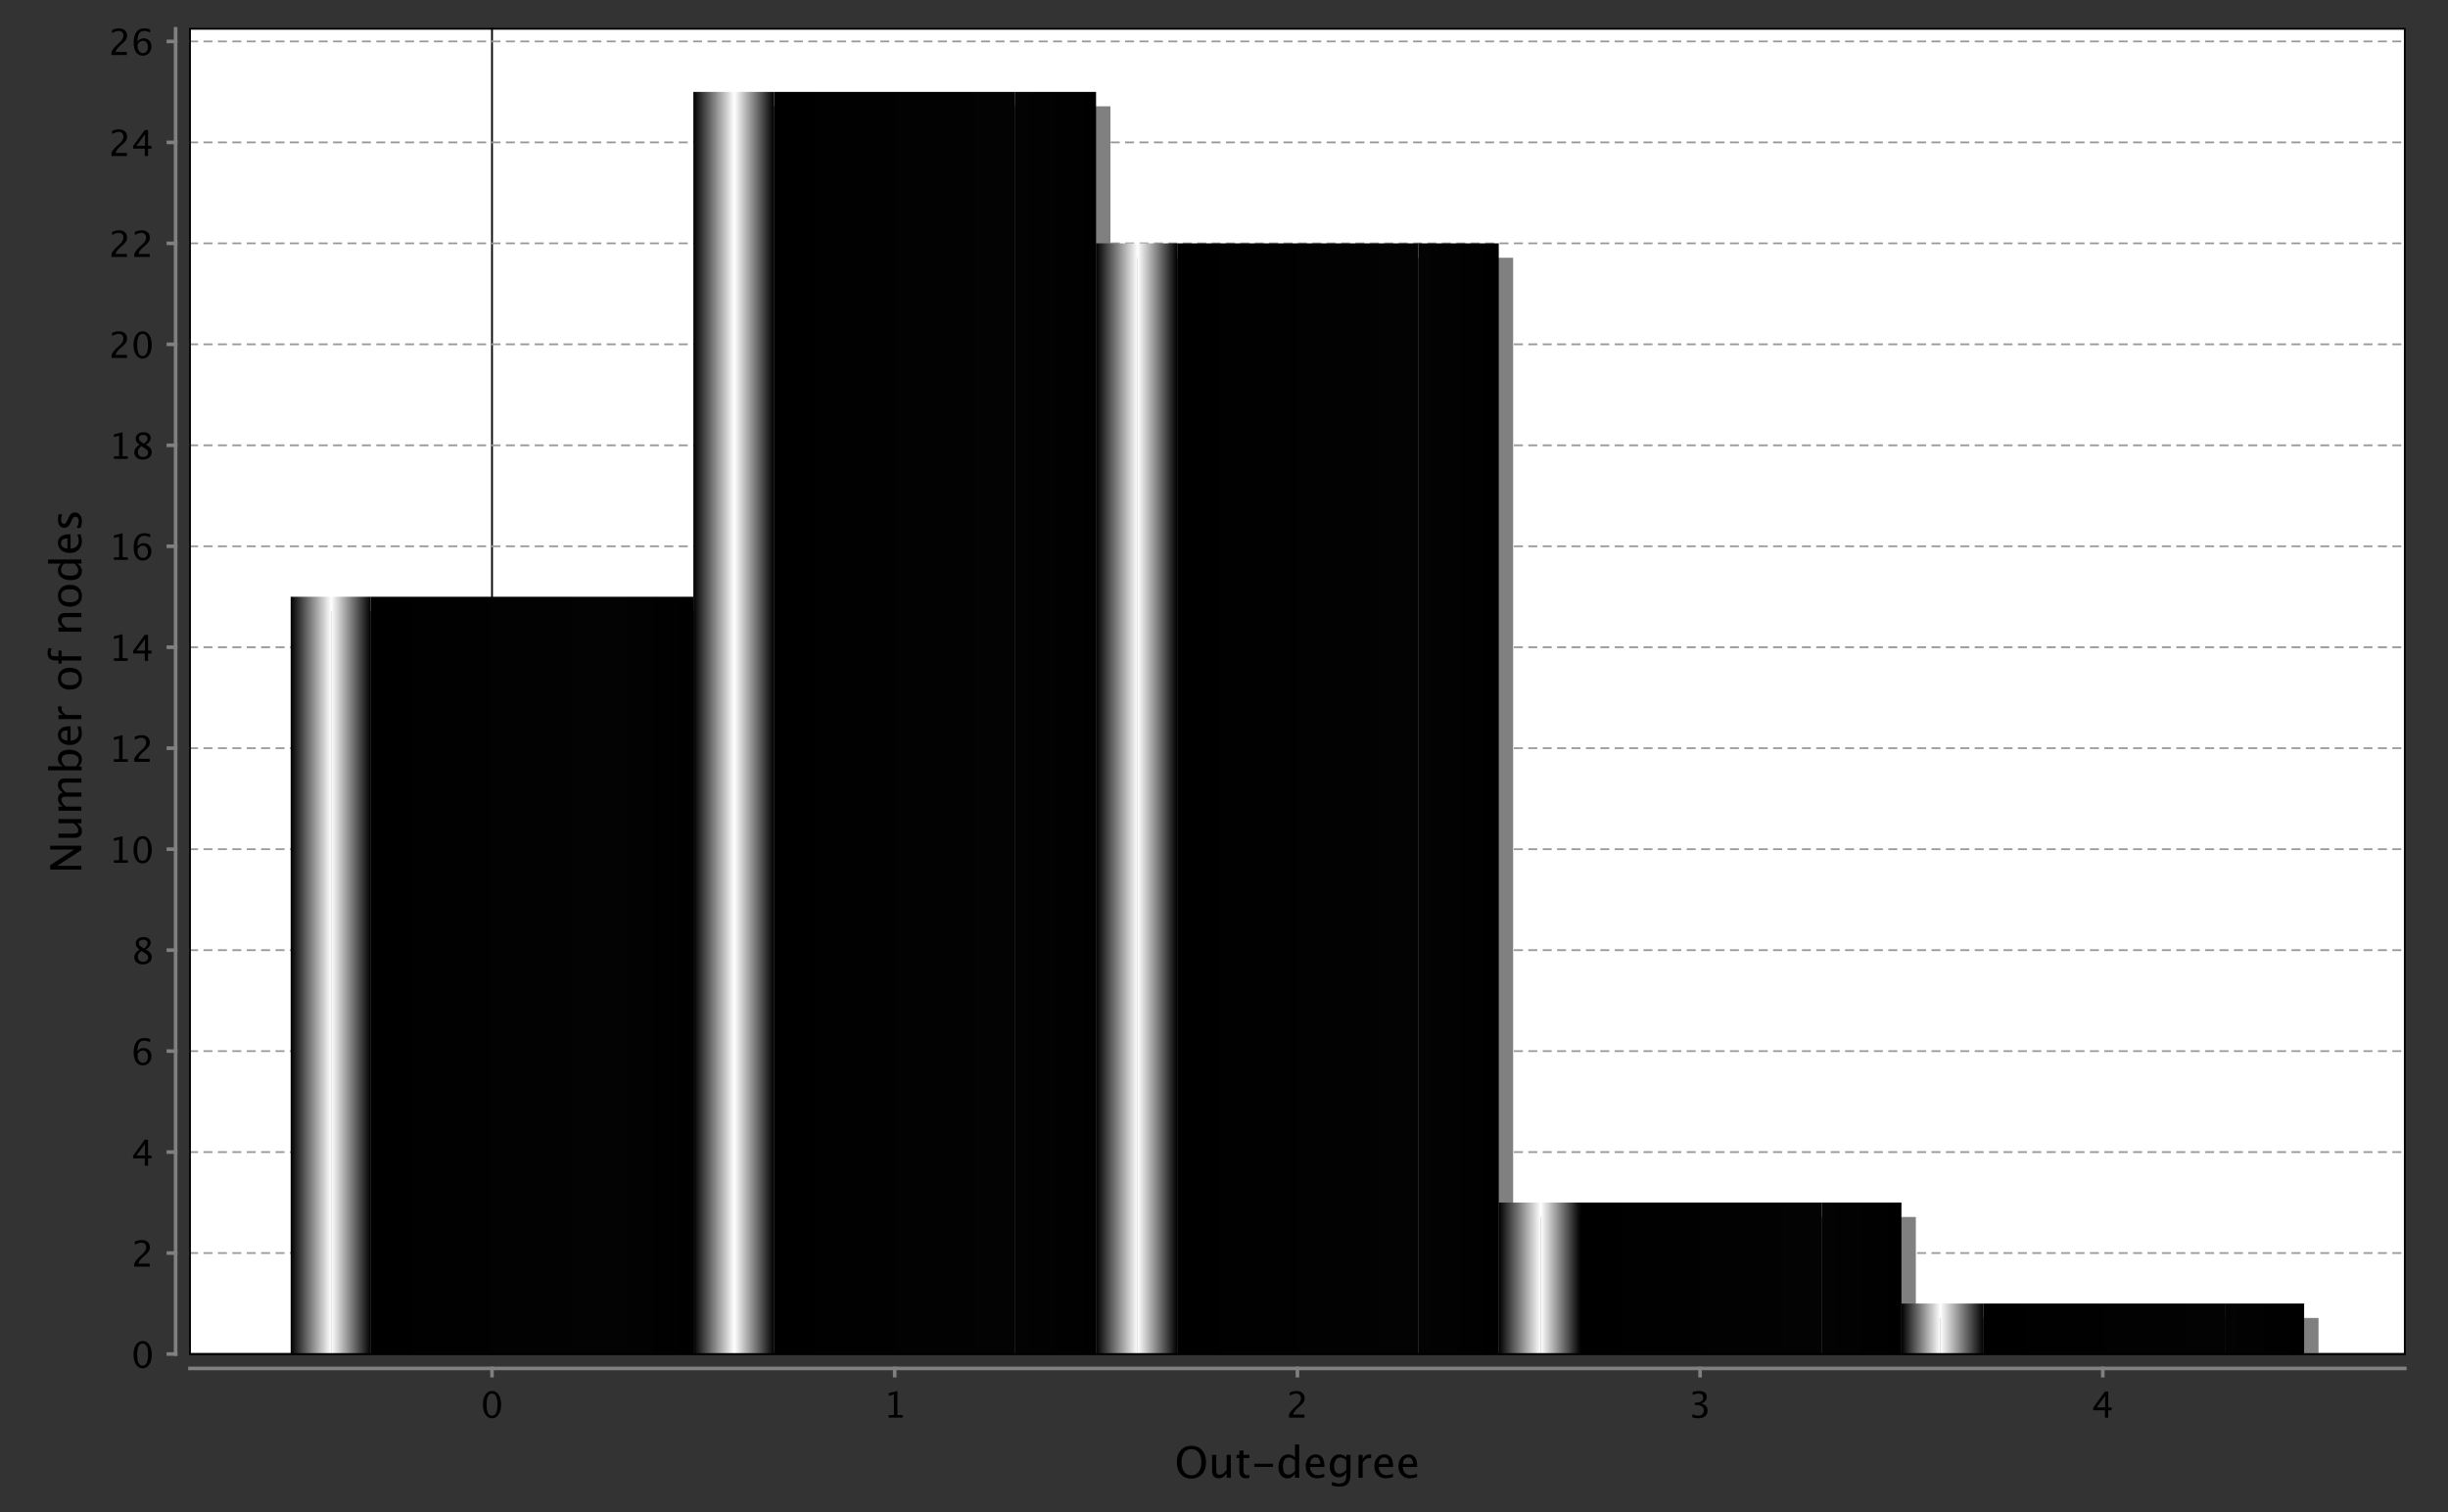 <?xml version="1.0" standalone="no"?>

<svg 
     version="1.1"
     baseProfile="full"
     xmlns="http://www.w3.org/2000/svg"
     xmlns:xlink="http://www.w3.org/1999/xlink"
     xmlns:ev="http://www.w3.org/2001/xml-events"
     x="0px"
     y="0px"
     width="680px"
     height="420px"
     viewBox="0 0 680 420"
     >
<rect x="0" y="0" width="680" height="420" fill="#333333" stroke="none"/>
<title></title>
<desc>Creator: FreeHEP Graphics2D Driver Producer: org.freehep.graphicsio.svg.SVGGraphics2D Revision: 12753  Source:  Date: Monday, January 16, 2012 10:17:27 AM CET</desc>
<g stroke-linejoin="miter" stroke-dashoffset="0" stroke-dasharray="none" stroke-width="1" stroke-miterlimit="10" stroke-linecap="square">
<g fill-opacity="1" fill-rule="nonzero" stroke="none" fill="#ffffff">
  <path d="M 52.779 8 L 668 8 L 668 376.09 L 52.779 376.09 L 52.779 8 z"/>
</g> <!-- drawing style -->
<g fill="none" stroke-opacity="1" stroke="#808080">
  <path d="M 52.779 380.09 L 668 380.09"/>
</g> <!-- drawing style -->
<g fill-opacity="1" fill-rule="nonzero" stroke="none" fill="#000000">
  <path d="M 136.646 393.938 Q 135.528 393.938 134.837 392.886 Q 134.146 391.834 134.146 390.14 Q 134.146 388.431 134.842 387.391 Q 135.538 386.351 136.675 386.351 Q 137.813 386.351 138.509 387.391 Q 139.205 388.431 139.205 390.125 Q 139.205 391.863 138.509 392.901 Q 137.813 393.938 136.646 393.938 z M 136.656 393.216 Q 138.184 393.216 138.184 390.11 Q 138.184 387.073 136.675 387.073 Q 135.172 387.073 135.172 390.14 Q 135.172 393.216 136.656 393.216 z"/>
</g> <!-- drawing style -->
<g fill="none" stroke-opacity="1" stroke="#808080">
  <path d="M 136.673 382.09 L 136.673 380.09"/>
</g> <!-- drawing style -->
<g fill-opacity="1" fill-rule="nonzero" stroke="none" fill="#000000">
  <path d="M 246.874 393.758 L 246.874 393.035 L 248.319 393.035 L 248.319 387.332 L 246.874 387.693 L 246.874 386.951 L 249.286 386.351 L 249.286 393.035 L 250.731 393.035 L 250.731 393.758 z"/>
</g> <!-- drawing style -->
<g fill="none" stroke-opacity="1" stroke="#808080">
  <path d="M 248.531 382.09 L 248.531 380.09"/>
</g> <!-- drawing style -->
<g fill-opacity="1" fill-rule="nonzero" stroke="none" fill="#000000">
  <path d="M 358.058 393.758 L 358.058 392.913 Q 358.478 391.932 359.757 390.774 L 360.309 390.281 Q 361.374 389.319 361.374 388.372 Q 361.374 387.767 361.01 387.42 Q 360.646 387.073 360.011 387.073 Q 359.259 387.073 358.239 387.654 L 358.239 386.805 Q 359.201 386.351 360.148 386.351 Q 361.164 386.351 361.779 386.897 Q 362.394 387.444 362.394 388.348 Q 362.394 388.997 362.084 389.5 Q 361.774 390.003 360.929 390.721 L 360.558 391.038 Q 359.401 392.02 359.22 392.913 L 362.36 392.913 L 362.36 393.758 z"/>
</g> <!-- drawing style -->
<g fill="none" stroke-opacity="1" stroke="#808080">
  <path d="M 360.39 382.09 L 360.39 380.09"/>
</g> <!-- drawing style -->
<g fill-opacity="1" fill-rule="nonzero" stroke="none" fill="#000000">
  <path d="M 470.102 393.704 L 470.102 392.806 Q 471.137 393.216 471.733 393.216 Q 472.421 393.216 472.853 392.813 Q 473.286 392.41 473.286 391.771 Q 473.286 390.247 471.152 390.247 L 470.771 390.247 L 470.771 389.598 L 471.108 389.593 Q 473.11 389.593 473.11 388.182 Q 473.11 387.073 471.791 387.073 Q 471.069 387.073 470.2 387.479 L 470.2 386.639 Q 471.054 386.351 471.86 386.351 Q 474.077 386.351 474.077 388.025 Q 474.077 389.3 472.568 389.842 Q 474.316 390.247 474.316 391.756 Q 474.316 392.776 473.642 393.357 Q 472.968 393.938 471.791 393.938 Q 471.122 393.938 470.102 393.704 z"/>
</g> <!-- drawing style -->
<g fill="none" stroke-opacity="1" stroke="#808080">
  <path d="M 472.248 382.09 L 472.248 380.09"/>
</g> <!-- drawing style -->
<g fill-opacity="1" fill-rule="nonzero" stroke="none" fill="#000000">
  <path d="M 584.709 393.758 L 584.709 391.712 L 581.457 391.712 L 581.457 390.984 L 584.709 386.531 L 585.613 386.531 L 585.613 390.926 L 586.579 390.926 L 586.579 391.712 L 585.613 391.712 L 585.613 393.758 z M 582.4 390.926 L 584.773 390.926 L 584.773 387.713 z"/>
</g> <!-- drawing style -->
<g fill="none" stroke-opacity="1" stroke="#808080">
  <path d="M 584.106 382.09 L 584.106 380.09"/>
</g> <!-- drawing style -->
<g fill-opacity="1" fill-rule="nonzero" stroke="none" fill="#000000">
  <path d="M 330.899 410.686 Q 329.095 410.686 327.996 409.435 Q 326.897 408.184 326.897 406.127 Q 326.897 404.059 328.002 402.819 Q 329.106 401.58 330.952 401.58 Q 332.792 401.58 333.899 402.816 Q 335.007 404.053 335.007 406.115 Q 335.007 408.219 333.899 409.452 Q 332.792 410.686 330.899 410.686 z M 330.917 409.766 Q 332.247 409.766 332.974 408.808 Q 333.7 407.85 333.7 406.104 Q 333.7 404.41 332.971 403.455 Q 332.241 402.5 330.952 402.5 Q 329.657 402.5 328.931 403.458 Q 328.204 404.416 328.204 406.121 Q 328.204 407.82 328.925 408.793 Q 329.646 409.766 330.917 409.766 z M 340.743 410.469 L 340.743 409.273 Q 339.823 410.615 338.511 410.615 Q 337.679 410.615 337.187 410.091 Q 336.694 409.566 336.694 408.676 L 336.694 404.105 L 337.849 404.105 L 337.849 408.301 Q 337.849 409.016 338.057 409.317 Q 338.265 409.619 338.751 409.619 Q 339.806 409.619 340.743 408.23 L 340.743 404.105 L 341.897 404.105 L 341.897 410.469 z M 346.122 410.615 Q 345.243 410.615 344.751 410.111 Q 344.259 409.607 344.259 408.711 L 344.259 404.973 L 343.462 404.973 L 343.462 404.105 L 344.259 404.105 L 344.259 402.951 L 345.413 402.84 L 345.413 404.105 L 347.077 404.105 L 347.077 404.973 L 345.413 404.973 L 345.413 408.5 Q 345.413 409.748 346.491 409.748 Q 346.72 409.748 347.048 409.672 L 347.048 410.469 Q 346.515 410.615 346.122 410.615 z M 348.413 407.434 L 348.413 406.566 L 353.616 406.566 L 353.616 407.434 z M 359.728 410.469 L 359.728 409.273 Q 359.024 410.615 357.606 410.615 Q 356.458 410.615 355.799 409.777 Q 355.14 408.939 355.14 407.486 Q 355.14 405.898 355.887 404.932 Q 356.634 403.965 357.853 403.965 Q 358.983 403.965 359.728 404.832 L 359.728 401.217 L 360.888 401.217 L 360.888 410.469 z M 359.728 405.623 Q 358.831 404.832 358.028 404.832 Q 356.37 404.832 356.37 407.369 Q 356.37 409.602 357.847 409.602 Q 358.808 409.602 359.728 408.553 z M 367.86 410.264 Q 366.7 410.615 365.874 410.615 Q 364.468 410.615 363.58 409.681 Q 362.692 408.746 362.692 407.258 Q 362.692 405.811 363.475 404.885 Q 364.257 403.959 365.476 403.959 Q 366.63 403.959 367.26 404.779 Q 367.89 405.6 367.89 407.111 L 367.884 407.469 L 363.87 407.469 Q 364.122 409.736 366.091 409.736 Q 366.812 409.736 367.86 409.35 z M 363.923 406.602 L 366.729 406.602 Q 366.729 404.826 365.405 404.826 Q 364.075 404.826 363.923 406.602 z M 369.905 412.584 L 370.04 411.582 Q 371.042 412.057 372.015 412.057 Q 373.966 412.057 373.966 409.988 L 373.966 408.986 Q 373.327 410.322 371.868 410.322 Q 370.726 410.322 370.052 409.49 Q 369.378 408.658 369.378 407.246 Q 369.378 405.793 370.146 404.879 Q 370.913 403.965 372.132 403.965 Q 373.198 403.965 373.966 404.832 L 373.966 404.105 L 375.126 404.105 L 375.126 408.734 Q 375.126 410.229 374.971 410.946 Q 374.815 411.664 374.388 412.121 Q 373.632 412.924 372.038 412.924 Q 370.925 412.924 369.905 412.584 z M 373.966 408.266 L 373.966 405.623 Q 373.204 404.832 372.308 404.832 Q 371.511 404.832 371.06 405.471 Q 370.608 406.109 370.608 407.223 Q 370.608 409.314 372.079 409.314 Q 373.081 409.314 373.966 408.266 z M 377.364 410.469 L 377.364 404.105 L 378.519 404.105 L 378.519 405.301 Q 379.204 403.965 380.511 403.965 Q 380.687 403.965 380.88 403.994 L 380.88 405.072 Q 380.581 404.973 380.353 404.973 Q 379.257 404.973 378.519 406.273 L 378.519 410.469 z M 386.938 410.264 Q 385.778 410.615 384.952 410.615 Q 383.546 410.615 382.658 409.681 Q 381.771 408.746 381.771 407.258 Q 381.771 405.811 382.553 404.885 Q 383.335 403.959 384.554 403.959 Q 385.708 403.959 386.338 404.779 Q 386.968 405.6 386.968 407.111 L 386.962 407.469 L 382.948 407.469 Q 383.2 409.736 385.169 409.736 Q 385.89 409.736 386.938 409.35 z M 383.001 406.602 L 385.808 406.602 Q 385.808 404.826 384.483 404.826 Q 383.153 404.826 383.001 406.602 z M 393.624 410.264 Q 392.464 410.615 391.638 410.615 Q 390.231 410.615 389.344 409.681 Q 388.456 408.746 388.456 407.258 Q 388.456 405.811 389.238 404.885 Q 390.021 403.959 391.239 403.959 Q 392.394 403.959 393.023 404.779 Q 393.653 405.6 393.653 407.111 L 393.647 407.469 L 389.634 407.469 Q 389.886 409.736 391.854 409.736 Q 392.575 409.736 393.624 409.35 z M 389.687 406.602 L 392.493 406.602 Q 392.493 404.826 391.169 404.826 Q 389.839 404.826 389.687 406.602 z"/>
</g> <!-- drawing style -->
<g fill="none" stroke-opacity="1" stroke="#808080">
  <path d="M 48.779 8 L 48.779 376.09"/>
</g> <!-- drawing style -->
<g fill-opacity="1" fill-rule="nonzero" stroke="none" fill="#000000">
  <path d="M 39.591 380.05 Q 38.473 380.05 37.782 378.998 Q 37.091 377.945 37.091 376.251 Q 37.091 374.542 37.787 373.502 Q 38.482 372.462 39.62 372.462 Q 40.758 372.462 41.454 373.502 Q 42.149 374.542 42.149 376.236 Q 42.149 377.975 41.454 379.012 Q 40.758 380.05 39.591 380.05 z M 39.601 379.327 Q 41.129 379.327 41.129 376.222 Q 41.129 373.185 39.62 373.185 Q 38.116 373.185 38.116 376.251 Q 38.116 379.327 39.601 379.327 z"/>
</g> <!-- drawing style -->
<g fill="none" stroke-opacity="1" stroke="#808080">
  <path d="M 46.779 376.09 L 48.779 376.09"/>
</g> <!-- drawing style -->
<g fill-opacity="1" fill-rule="nonzero" stroke="none" fill="#000000">
  <path d="M 37.286 351.824 L 37.286 350.979 Q 37.706 349.998 38.985 348.841 L 39.537 348.348 Q 40.602 347.386 40.602 346.438 Q 40.602 345.833 40.238 345.486 Q 39.874 345.14 39.239 345.14 Q 38.487 345.14 37.467 345.721 L 37.467 344.871 Q 38.429 344.417 39.376 344.417 Q 40.392 344.417 41.007 344.964 Q 41.622 345.511 41.622 346.414 Q 41.622 347.063 41.312 347.566 Q 41.002 348.069 40.157 348.787 L 39.786 349.104 Q 38.629 350.086 38.448 350.979 L 41.588 350.979 L 41.588 351.824 z"/>
</g> <!-- drawing style -->
<g fill="none" stroke-opacity="1" stroke="#808080">
  <path d="M 46.779 348.045 L 48.779 348.045"/>
</g> <!-- drawing style -->
<g fill-opacity="1" fill-rule="nonzero" stroke="none" fill="#000000">
  <path d="M 40.221 323.779 L 40.221 321.733 L 36.969 321.733 L 36.969 321.006 L 40.221 316.553 L 41.124 316.553 L 41.124 320.947 L 42.091 320.947 L 42.091 321.733 L 41.124 321.733 L 41.124 323.779 z M 37.911 320.947 L 40.284 320.947 L 40.284 317.734 z"/>
</g> <!-- drawing style -->
<g fill="none" stroke-opacity="1" stroke="#808080">
  <path d="M 46.779 320 L 48.779 320"/>
</g> <!-- drawing style -->
<g fill-opacity="1" fill-rule="nonzero" stroke="none" fill="#000000">
  <path d="M 38.175 291.989 Q 38.863 291.096 39.908 291.096 Q 40.855 291.096 41.458 291.723 Q 42.062 292.351 42.062 293.332 Q 42.062 294.46 41.385 295.187 Q 40.709 295.915 39.669 295.915 Q 38.473 295.915 37.799 294.953 Q 37.125 293.991 37.125 292.282 Q 37.125 290.402 37.899 289.362 Q 38.673 288.322 40.079 288.322 Q 40.724 288.322 41.69 288.596 L 41.69 289.435 Q 40.67 289.045 40.021 289.045 Q 38.175 289.045 38.175 291.989 z M 41.095 293.547 Q 41.095 292.727 40.726 292.258 Q 40.357 291.789 39.703 291.789 Q 39.093 291.789 38.653 292.199 Q 38.214 292.609 38.214 293.185 Q 38.214 294.094 38.631 294.643 Q 39.049 295.192 39.737 295.192 Q 40.357 295.192 40.726 294.746 Q 41.095 294.299 41.095 293.547 z"/>
</g> <!-- drawing style -->
<g fill="none" stroke-opacity="1" stroke="#808080">
  <path d="M 46.779 291.955 L 48.779 291.955"/>
</g> <!-- drawing style -->
<g fill-opacity="1" fill-rule="nonzero" stroke="none" fill="#000000">
  <path d="M 38.756 263.754 Q 37.696 263.017 37.696 262.123 Q 37.696 261.303 38.297 260.79 Q 38.897 260.277 39.864 260.277 Q 40.758 260.277 41.312 260.712 Q 41.866 261.146 41.866 261.84 Q 41.866 262.89 40.519 263.754 Q 42.154 264.555 42.154 265.819 Q 42.154 266.727 41.468 267.299 Q 40.782 267.87 39.698 267.87 Q 38.634 267.87 37.977 267.331 Q 37.32 266.791 37.32 265.912 Q 37.32 264.613 38.756 263.754 z M 39.981 263.451 Q 40.992 262.787 40.992 261.972 Q 40.992 261.537 40.655 261.271 Q 40.318 261.005 39.767 261.005 Q 39.234 261.005 38.902 261.266 Q 38.57 261.527 38.57 261.942 Q 38.57 262.348 38.871 262.667 Q 39.171 262.987 39.981 263.451 z M 39.278 264.144 Q 38.697 264.594 38.49 264.928 Q 38.282 265.263 38.282 265.761 Q 38.282 266.381 38.683 266.764 Q 39.083 267.147 39.737 267.147 Q 40.367 267.147 40.765 266.82 Q 41.163 266.493 41.163 265.971 Q 41.163 265.551 40.917 265.26 Q 40.67 264.97 39.962 264.55 z"/>
</g> <!-- drawing style -->
<g fill="none" stroke-opacity="1" stroke="#808080">
  <path d="M 46.779 263.91 L 48.779 263.91"/>
</g> <!-- drawing style -->
<g fill-opacity="1" fill-rule="nonzero" stroke="none" fill="#000000">
  <path d="M 31.637 239.644 L 31.637 238.922 L 33.082 238.922 L 33.082 233.219 L 31.637 233.58 L 31.637 232.838 L 34.049 232.237 L 34.049 238.922 L 35.494 238.922 L 35.494 239.644 z M 39.591 239.825 Q 38.473 239.825 37.782 238.773 Q 37.091 237.721 37.091 236.026 Q 37.091 234.317 37.787 233.277 Q 38.482 232.237 39.62 232.237 Q 40.758 232.237 41.454 233.277 Q 42.149 234.317 42.149 236.012 Q 42.149 237.75 41.454 238.788 Q 40.758 239.825 39.591 239.825 z M 39.601 239.102 Q 41.129 239.102 41.129 235.997 Q 41.129 232.96 39.62 232.96 Q 38.116 232.96 38.116 236.026 Q 38.116 239.102 39.601 239.102 z"/>
</g> <!-- drawing style -->
<g fill="none" stroke-opacity="1" stroke="#808080">
  <path d="M 46.779 235.865 L 48.779 235.865"/>
</g> <!-- drawing style -->
<g fill-opacity="1" fill-rule="nonzero" stroke="none" fill="#000000">
  <path d="M 31.637 211.6 L 31.637 210.877 L 33.082 210.877 L 33.082 205.174 L 31.637 205.535 L 31.637 204.793 L 34.049 204.192 L 34.049 210.877 L 35.494 210.877 L 35.494 211.6 z M 37.286 211.6 L 37.286 210.755 Q 37.706 209.773 38.985 208.616 L 39.537 208.123 Q 40.602 207.161 40.602 206.214 Q 40.602 205.608 40.238 205.262 Q 39.874 204.915 39.239 204.915 Q 38.487 204.915 37.467 205.496 L 37.467 204.646 Q 38.429 204.192 39.376 204.192 Q 40.392 204.192 41.007 204.739 Q 41.622 205.286 41.622 206.189 Q 41.622 206.839 41.312 207.342 Q 41.002 207.845 40.157 208.562 L 39.786 208.88 Q 38.629 209.861 38.448 210.755 L 41.588 210.755 L 41.588 211.6 z"/>
</g> <!-- drawing style -->
<g fill="none" stroke-opacity="1" stroke="#808080">
  <path d="M 46.779 207.82 L 48.779 207.82"/>
</g> <!-- drawing style -->
<g fill-opacity="1" fill-rule="nonzero" stroke="none" fill="#000000">
  <path d="M 31.637 183.555 L 31.637 182.832 L 33.082 182.832 L 33.082 177.129 L 31.637 177.49 L 31.637 176.748 L 34.049 176.147 L 34.049 182.832 L 35.494 182.832 L 35.494 183.555 z M 40.221 183.555 L 40.221 181.509 L 36.969 181.509 L 36.969 180.781 L 40.221 176.328 L 41.124 176.328 L 41.124 180.723 L 42.091 180.723 L 42.091 181.509 L 41.124 181.509 L 41.124 183.555 z M 37.911 180.723 L 40.284 180.723 L 40.284 177.51 z"/>
</g> <!-- drawing style -->
<g fill="none" stroke-opacity="1" stroke="#808080">
  <path d="M 46.779 179.775 L 48.779 179.775"/>
</g> <!-- drawing style -->
<g fill-opacity="1" fill-rule="nonzero" stroke="none" fill="#000000">
  <path d="M 31.637 155.51 L 31.637 154.787 L 33.082 154.787 L 33.082 149.084 L 31.637 149.445 L 31.637 148.703 L 34.049 148.102 L 34.049 154.787 L 35.494 154.787 L 35.494 155.51 z M 38.175 151.764 Q 38.863 150.871 39.908 150.871 Q 40.855 150.871 41.458 151.498 Q 42.062 152.126 42.062 153.107 Q 42.062 154.235 41.385 154.963 Q 40.709 155.69 39.669 155.69 Q 38.473 155.69 37.799 154.728 Q 37.125 153.766 37.125 152.057 Q 37.125 150.178 37.899 149.138 Q 38.673 148.098 40.079 148.098 Q 40.724 148.098 41.69 148.371 L 41.69 149.211 Q 40.67 148.82 40.021 148.82 Q 38.175 148.82 38.175 151.764 z M 41.095 153.322 Q 41.095 152.502 40.726 152.033 Q 40.357 151.564 39.703 151.564 Q 39.093 151.564 38.653 151.974 Q 38.214 152.385 38.214 152.961 Q 38.214 153.869 38.631 154.418 Q 39.049 154.968 39.737 154.968 Q 40.357 154.968 40.726 154.521 Q 41.095 154.074 41.095 153.322 z"/>
</g> <!-- drawing style -->
<g fill="none" stroke-opacity="1" stroke="#808080">
  <path d="M 46.779 151.73 L 48.779 151.73"/>
</g> <!-- drawing style -->
<g fill-opacity="1" fill-rule="nonzero" stroke="none" fill="#000000">
  <path d="M 31.637 127.465 L 31.637 126.742 L 33.082 126.742 L 33.082 121.039 L 31.637 121.4 L 31.637 120.658 L 34.049 120.057 L 34.049 126.742 L 35.494 126.742 L 35.494 127.465 z M 38.756 123.529 Q 37.696 122.792 37.696 121.898 Q 37.696 121.078 38.297 120.565 Q 38.897 120.053 39.864 120.053 Q 40.758 120.053 41.312 120.487 Q 41.866 120.922 41.866 121.615 Q 41.866 122.665 40.519 123.529 Q 42.154 124.33 42.154 125.595 Q 42.154 126.503 41.468 127.074 Q 40.782 127.645 39.698 127.645 Q 38.634 127.645 37.977 127.106 Q 37.32 126.566 37.32 125.687 Q 37.32 124.389 38.756 123.529 z M 39.981 123.226 Q 40.992 122.562 40.992 121.747 Q 40.992 121.312 40.655 121.046 Q 40.318 120.78 39.767 120.78 Q 39.234 120.78 38.902 121.041 Q 38.57 121.303 38.57 121.718 Q 38.57 122.123 38.871 122.443 Q 39.171 122.763 39.981 123.226 z M 39.278 123.92 Q 38.697 124.369 38.49 124.703 Q 38.282 125.038 38.282 125.536 Q 38.282 126.156 38.683 126.539 Q 39.083 126.923 39.737 126.923 Q 40.367 126.923 40.765 126.596 Q 41.163 126.268 41.163 125.746 Q 41.163 125.326 40.917 125.035 Q 40.67 124.745 39.962 124.325 z"/>
</g> <!-- drawing style -->
<g fill="none" stroke-opacity="1" stroke="#808080">
  <path d="M 46.779 123.685 L 48.779 123.685"/>
</g> <!-- drawing style -->
<g fill-opacity="1" fill-rule="nonzero" stroke="none" fill="#000000">
  <path d="M 30.963 99.42 L 30.963 98.575 Q 31.383 97.594 32.662 96.436 L 33.214 95.943 Q 34.278 94.981 34.278 94.034 Q 34.278 93.429 33.915 93.082 Q 33.551 92.735 32.916 92.735 Q 32.164 92.735 31.144 93.316 L 31.144 92.467 Q 32.105 92.013 33.053 92.013 Q 34.068 92.013 34.684 92.559 Q 35.299 93.106 35.299 94.01 Q 35.299 94.659 34.989 95.162 Q 34.679 95.665 33.834 96.383 L 33.463 96.7 Q 32.306 97.681 32.125 98.575 L 35.265 98.575 L 35.265 99.42 z M 39.591 99.6 Q 38.473 99.6 37.782 98.548 Q 37.091 97.496 37.091 95.802 Q 37.091 94.093 37.787 93.053 Q 38.482 92.013 39.62 92.013 Q 40.758 92.013 41.454 93.053 Q 42.149 94.093 42.149 95.787 Q 42.149 97.525 41.454 98.563 Q 40.758 99.6 39.591 99.6 z M 39.601 98.878 Q 41.129 98.878 41.129 95.772 Q 41.129 92.735 39.62 92.735 Q 38.116 92.735 38.116 95.802 Q 38.116 98.878 39.601 98.878 z"/>
</g> <!-- drawing style -->
<g fill="none" stroke-opacity="1" stroke="#808080">
  <path d="M 46.779 95.64 L 48.779 95.64"/>
</g> <!-- drawing style -->
<g fill-opacity="1" fill-rule="nonzero" stroke="none" fill="#000000">
  <path d="M 30.963 71.375 L 30.963 70.53 Q 31.383 69.549 32.662 68.391 L 33.214 67.898 Q 34.278 66.936 34.278 65.989 Q 34.278 65.384 33.915 65.037 Q 33.551 64.69 32.916 64.69 Q 32.164 64.69 31.144 65.271 L 31.144 64.422 Q 32.105 63.968 33.053 63.968 Q 34.068 63.968 34.684 64.514 Q 35.299 65.061 35.299 65.965 Q 35.299 66.614 34.989 67.117 Q 34.679 67.62 33.834 68.338 L 33.463 68.655 Q 32.306 69.637 32.125 70.53 L 35.265 70.53 L 35.265 71.375 z M 37.286 71.375 L 37.286 70.53 Q 37.706 69.549 38.985 68.391 L 39.537 67.898 Q 40.602 66.936 40.602 65.989 Q 40.602 65.384 40.238 65.037 Q 39.874 64.69 39.239 64.69 Q 38.487 64.69 37.467 65.271 L 37.467 64.422 Q 38.429 63.968 39.376 63.968 Q 40.392 63.968 41.007 64.514 Q 41.622 65.061 41.622 65.965 Q 41.622 66.614 41.312 67.117 Q 41.002 67.62 40.157 68.338 L 39.786 68.655 Q 38.629 69.637 38.448 70.53 L 41.588 70.53 L 41.588 71.375 z"/>
</g> <!-- drawing style -->
<g fill="none" stroke-opacity="1" stroke="#808080">
  <path d="M 46.779 67.595 L 48.779 67.595"/>
</g> <!-- drawing style -->
<g fill-opacity="1" fill-rule="nonzero" stroke="none" fill="#000000">
  <path d="M 30.963 43.33 L 30.963 42.485 Q 31.383 41.504 32.662 40.346 L 33.214 39.853 Q 34.278 38.891 34.278 37.944 Q 34.278 37.339 33.915 36.992 Q 33.551 36.645 32.916 36.645 Q 32.164 36.645 31.144 37.226 L 31.144 36.377 Q 32.105 35.923 33.053 35.923 Q 34.068 35.923 34.684 36.47 Q 35.299 37.016 35.299 37.92 Q 35.299 38.569 34.989 39.072 Q 34.679 39.575 33.834 40.293 L 33.463 40.61 Q 32.306 41.592 32.125 42.485 L 35.265 42.485 L 35.265 43.33 z M 40.221 43.33 L 40.221 41.284 L 36.969 41.284 L 36.969 40.556 L 40.221 36.103 L 41.124 36.103 L 41.124 40.498 L 42.091 40.498 L 42.091 41.284 L 41.124 41.284 L 41.124 43.33 z M 37.911 40.498 L 40.284 40.498 L 40.284 37.285 z"/>
</g> <!-- drawing style -->
<g fill="none" stroke-opacity="1" stroke="#808080">
  <path d="M 46.779 39.551 L 48.779 39.551"/>
</g> <!-- drawing style -->
<g fill-opacity="1" fill-rule="nonzero" stroke="none" fill="#000000">
  <path d="M 30.963 15.285 L 30.963 14.44 Q 31.383 13.459 32.662 12.302 L 33.214 11.808 Q 34.278 10.846 34.278 9.899 Q 34.278 9.294 33.915 8.947 Q 33.551 8.6 32.916 8.6 Q 32.164 8.6 31.144 9.181 L 31.144 8.332 Q 32.105 7.878 33.053 7.878 Q 34.068 7.878 34.684 8.425 Q 35.299 8.971 35.299 9.875 Q 35.299 10.524 34.989 11.027 Q 34.679 11.53 33.834 12.248 L 33.463 12.565 Q 32.306 13.547 32.125 14.44 L 35.265 14.44 L 35.265 15.285 z M 38.175 11.54 Q 38.863 10.646 39.908 10.646 Q 40.855 10.646 41.458 11.274 Q 42.062 11.901 42.062 12.883 Q 42.062 14.01 41.385 14.738 Q 40.709 15.466 39.669 15.466 Q 38.473 15.466 37.799 14.504 Q 37.125 13.542 37.125 11.833 Q 37.125 9.953 37.899 8.913 Q 38.673 7.873 40.079 7.873 Q 40.724 7.873 41.69 8.146 L 41.69 8.986 Q 40.67 8.595 40.021 8.595 Q 38.175 8.595 38.175 11.54 z M 41.095 13.097 Q 41.095 12.277 40.726 11.808 Q 40.357 11.34 39.703 11.34 Q 39.093 11.34 38.653 11.75 Q 38.214 12.16 38.214 12.736 Q 38.214 13.644 38.631 14.194 Q 39.049 14.743 39.737 14.743 Q 40.357 14.743 40.726 14.296 Q 41.095 13.849 41.095 13.097 z"/>
</g> <!-- drawing style -->
<g fill="none" stroke-opacity="1" stroke="#808080">
  <path d="M 46.779 11.506 L 48.779 11.506"/>
</g> <!-- drawing style -->
<g transform="matrix(0, -1, 1, 0, -173.979, 210.111)">
<g fill-opacity="1" fill-rule="nonzero" stroke="none" fill="#000000">
  <path d="M -31.422 196.58 L -31.422 187.908 L -30.215 187.908 L -25.85 194.605 L -25.85 187.908 L -24.795 187.908 L -24.795 196.58 L -25.996 196.58 L -30.367 189.883 L -30.367 196.58 z M -18.543 196.58 L -18.543 195.385 Q -19.463 196.727 -20.775 196.727 Q -21.607 196.727 -22.1 196.202 Q -22.592 195.678 -22.592 194.787 L -22.592 190.217 L -21.438 190.217 L -21.438 194.412 Q -21.438 195.127 -21.229 195.429 Q -21.021 195.73 -20.535 195.73 Q -19.48 195.73 -18.543 194.342 L -18.543 190.217 L -17.389 190.217 L -17.389 196.58 z M -15.074 196.58 L -15.074 190.217 L -13.92 190.217 L -13.92 191.412 Q -13.076 190.076 -11.752 190.076 Q -10.475 190.076 -10.012 191.412 Q -9.191 190.07 -7.879 190.07 Q -7.035 190.07 -6.572 190.565 Q -6.109 191.061 -6.109 191.951 L -6.109 196.58 L -7.27 196.58 L -7.27 192.133 Q -7.27 191.043 -8.131 191.043 Q -9.027 191.043 -10.012 192.314 L -10.012 196.58 L -11.172 196.58 L -11.172 192.133 Q -11.172 191.037 -12.051 191.037 Q -12.924 191.037 -13.92 192.314 L -13.92 196.58 z M -3.871 196.65 L -3.871 187.328 L -2.717 187.328 L -2.717 191.412 Q -2.008 190.076 -0.59 190.076 Q 0.559 190.076 1.218 190.914 Q 1.877 191.752 1.877 193.205 Q 1.877 194.787 1.13 195.757 Q 0.383 196.727 -0.836 196.727 Q -1.967 196.727 -2.717 195.859 L -2.857 196.65 z M -2.717 195.062 Q -1.826 195.859 -1.018 195.859 Q 0.646 195.859 0.646 193.322 Q 0.646 191.084 -0.83 191.084 Q -1.797 191.084 -2.717 192.133 z M 8.346 196.375 Q 7.186 196.727 6.359 196.727 Q 4.953 196.727 4.065 195.792 Q 3.178 194.857 3.178 193.369 Q 3.178 191.922 3.96 190.996 Q 4.742 190.07 5.961 190.07 Q 7.115 190.07 7.745 190.891 Q 8.375 191.711 8.375 193.223 L 8.369 193.58 L 4.355 193.58 Q 4.607 195.848 6.576 195.848 Q 7.297 195.848 8.346 195.461 z M 4.408 192.713 L 7.215 192.713 Q 7.215 190.938 5.891 190.938 Q 4.561 190.938 4.408 192.713 z M 10.367 196.58 L 10.367 190.217 L 11.521 190.217 L 11.521 191.412 Q 12.207 190.076 13.514 190.076 Q 13.689 190.076 13.883 190.105 L 13.883 191.184 Q 13.584 191.084 13.355 191.084 Q 12.26 191.084 11.521 192.385 L 11.521 196.58 z M 21.564 196.727 Q 20.199 196.727 19.385 195.821 Q 18.57 194.916 18.57 193.398 Q 18.57 191.863 19.388 190.97 Q 20.205 190.076 21.605 190.076 Q 23.006 190.076 23.823 190.97 Q 24.641 191.863 24.641 193.387 Q 24.641 194.945 23.82 195.836 Q 23 196.727 21.564 196.727 z M 21.582 195.859 Q 23.416 195.859 23.416 193.387 Q 23.416 190.943 21.605 190.943 Q 19.801 190.943 19.801 193.398 Q 19.801 195.859 21.582 195.859 z M 27.822 191.084 L 27.822 196.58 L 26.662 196.58 L 26.662 191.084 L 25.76 191.084 L 25.76 190.217 L 26.662 190.217 L 26.662 189.455 Q 26.662 187.182 28.736 187.182 Q 29.316 187.182 30.055 187.375 L 30.055 188.289 Q 29.275 188.049 28.807 188.049 Q 28.238 188.049 28.03 188.321 Q 27.822 188.594 27.822 189.332 L 27.822 190.217 L 29.41 190.217 L 29.41 191.084 z M 34.654 196.58 L 34.654 190.217 L 35.809 190.217 L 35.809 191.412 Q 36.723 190.076 38.047 190.076 Q 38.873 190.076 39.365 190.601 Q 39.857 191.125 39.857 192.01 L 39.857 196.58 L 38.703 196.58 L 38.703 192.385 Q 38.703 191.676 38.495 191.374 Q 38.287 191.072 37.807 191.072 Q 36.746 191.072 35.809 192.461 L 35.809 196.58 z M 44.592 196.727 Q 43.227 196.727 42.412 195.821 Q 41.598 194.916 41.598 193.398 Q 41.598 191.863 42.415 190.97 Q 43.232 190.076 44.633 190.076 Q 46.033 190.076 46.851 190.97 Q 47.668 191.863 47.668 193.387 Q 47.668 194.945 46.848 195.836 Q 46.027 196.727 44.592 196.727 z M 44.609 195.859 Q 46.443 195.859 46.443 193.387 Q 46.443 190.943 44.633 190.943 Q 42.828 190.943 42.828 193.398 Q 42.828 195.859 44.609 195.859 z M 53.557 196.58 L 53.557 195.385 Q 52.854 196.727 51.436 196.727 Q 50.287 196.727 49.628 195.889 Q 48.969 195.051 48.969 193.598 Q 48.969 192.01 49.716 191.043 Q 50.463 190.076 51.682 190.076 Q 52.812 190.076 53.557 190.943 L 53.557 187.328 L 54.717 187.328 L 54.717 196.58 z M 53.557 191.734 Q 52.66 190.943 51.857 190.943 Q 50.199 190.943 50.199 193.48 Q 50.199 195.713 51.676 195.713 Q 52.637 195.713 53.557 194.664 z M 61.689 196.375 Q 60.529 196.727 59.703 196.727 Q 58.297 196.727 57.409 195.792 Q 56.521 194.857 56.521 193.369 Q 56.521 191.922 57.304 190.996 Q 58.086 190.07 59.305 190.07 Q 60.459 190.07 61.089 190.891 Q 61.719 191.711 61.719 193.223 L 61.713 193.58 L 57.699 193.58 Q 57.951 195.848 59.92 195.848 Q 60.641 195.848 61.689 195.461 z M 57.752 192.713 L 60.559 192.713 Q 60.559 190.938 59.234 190.938 Q 57.904 190.938 57.752 192.713 z M 65.398 196.727 Q 64.607 196.727 63.477 196.357 L 63.477 195.297 Q 64.607 195.859 65.445 195.859 Q 65.943 195.859 66.271 195.59 Q 66.6 195.32 66.6 194.916 Q 66.6 194.324 65.68 193.938 L 65.006 193.65 Q 63.512 193.029 63.512 191.863 Q 63.512 191.031 64.101 190.554 Q 64.689 190.076 65.715 190.076 Q 66.248 190.076 67.033 190.223 L 67.273 190.27 L 67.273 191.23 Q 66.307 190.943 65.738 190.943 Q 64.625 190.943 64.625 191.752 Q 64.625 192.273 65.469 192.631 L 66.025 192.865 Q 66.969 193.264 67.361 193.706 Q 67.754 194.148 67.754 194.811 Q 67.754 195.648 67.092 196.188 Q 66.43 196.727 65.398 196.727 z"/>
</g> <!-- drawing style -->
</g> <!-- transform -->
<g stroke-width="0.5" fill="none" stroke-opacity="1" stroke="#000000">
  <path d="M 136.673 8 L 136.673 376.09"/>
</g> <!-- drawing style -->
<g stroke-linejoin="bevel" stroke-dasharray="2,2" stroke-width="0.5" stroke-linecap="butt" stroke-miterlimit="0" fill="none" stroke-opacity="1" stroke="#999999">
  <path d="M 52.779 348.045 L 668 348.045"/>
</g> <!-- drawing style -->
<g stroke-linejoin="bevel" stroke-dasharray="2,2" stroke-width="0.5" stroke-linecap="butt" stroke-miterlimit="0" fill="none" stroke-opacity="1" stroke="#999999">
  <path d="M 52.779 320 L 668 320"/>
</g> <!-- drawing style -->
<g stroke-linejoin="bevel" stroke-dasharray="2,2" stroke-width="0.5" stroke-linecap="butt" stroke-miterlimit="0" fill="none" stroke-opacity="1" stroke="#999999">
  <path d="M 52.779 291.955 L 668 291.955"/>
</g> <!-- drawing style -->
<g stroke-linejoin="bevel" stroke-dasharray="2,2" stroke-width="0.5" stroke-linecap="butt" stroke-miterlimit="0" fill="none" stroke-opacity="1" stroke="#999999">
  <path d="M 52.779 263.91 L 668 263.91"/>
</g> <!-- drawing style -->
<g stroke-linejoin="bevel" stroke-dasharray="2,2" stroke-width="0.5" stroke-linecap="butt" stroke-miterlimit="0" fill="none" stroke-opacity="1" stroke="#999999">
  <path d="M 52.779 235.865 L 668 235.865"/>
</g> <!-- drawing style -->
<g stroke-linejoin="bevel" stroke-dasharray="2,2" stroke-width="0.5" stroke-linecap="butt" stroke-miterlimit="0" fill="none" stroke-opacity="1" stroke="#999999">
  <path d="M 52.779 207.82 L 668 207.82"/>
</g> <!-- drawing style -->
<g stroke-linejoin="bevel" stroke-dasharray="2,2" stroke-width="0.5" stroke-linecap="butt" stroke-miterlimit="0" fill="none" stroke-opacity="1" stroke="#999999">
  <path d="M 52.779 179.775 L 668 179.775"/>
</g> <!-- drawing style -->
<g stroke-linejoin="bevel" stroke-dasharray="2,2" stroke-width="0.5" stroke-linecap="butt" stroke-miterlimit="0" fill="none" stroke-opacity="1" stroke="#999999">
  <path d="M 52.779 151.73 L 668 151.73"/>
</g> <!-- drawing style -->
<g stroke-linejoin="bevel" stroke-dasharray="2,2" stroke-width="0.5" stroke-linecap="butt" stroke-miterlimit="0" fill="none" stroke-opacity="1" stroke="#999999">
  <path d="M 52.779 123.685 L 668 123.685"/>
</g> <!-- drawing style -->
<g stroke-linejoin="bevel" stroke-dasharray="2,2" stroke-width="0.5" stroke-linecap="butt" stroke-miterlimit="0" fill="none" stroke-opacity="1" stroke="#999999">
  <path d="M 52.779 95.64 L 668 95.64"/>
</g> <!-- drawing style -->
<g stroke-linejoin="bevel" stroke-dasharray="2,2" stroke-width="0.5" stroke-linecap="butt" stroke-miterlimit="0" fill="none" stroke-opacity="1" stroke="#999999">
  <path d="M 52.779 67.595 L 668 67.595"/>
</g> <!-- drawing style -->
<g stroke-linejoin="bevel" stroke-dasharray="2,2" stroke-width="0.5" stroke-linecap="butt" stroke-miterlimit="0" fill="none" stroke-opacity="1" stroke="#999999">
  <path d="M 52.779 39.551 L 668 39.551"/>
</g> <!-- drawing style -->
<g stroke-linejoin="bevel" stroke-dasharray="2,2" stroke-width="0.5" stroke-linecap="butt" stroke-miterlimit="0" fill="none" stroke-opacity="1" stroke="#999999">
  <path d="M 52.779 11.506 L 668 11.506"/>
</g> <!-- drawing style -->
<g stroke-width="0.5" fill="none" stroke-opacity="1" stroke="#000000">
  <path d="M 52.779 376.09 L 668 376.09"/>
</g> <!-- drawing style -->
<g fill-opacity="1" fill-rule="nonzero" stroke="none" fill="#808080">
  <path d="M 84.744 169.753 L 196.602 169.753 L 196.602 376.09 L 84.744 376.09 L 84.744 169.753 z"/>
</g> <!-- drawing style -->
<defs>
  <linearGradient id="gradient-0" x1="80.744" y1="0" x2="92" y2="0" gradientUnits="userSpaceOnUse" spreadMethod="pad" >
    <stop offset="0" stop-color="#000000" opacity-stop="1.0" />
    <stop offset="1" stop-color="#ffffff" opacity-stop="1.0" />
  </linearGradient>
</defs>
<g stroke="url(#gradient-0)">
<g fill-opacity="1" fill-rule="nonzero" stroke="none" fill="url(#gradient-0)">
  <path d="M 80.744 165.753 L 92 165.753 L 92 376.09 L 80.744 376.09 L 80.744 165.753 z"/>
</g> <!-- drawing style -->
<defs>
  <linearGradient id="gradient-1" x1="92" y1="0" x2="103" y2="0" gradientUnits="userSpaceOnUse" spreadMethod="pad" >
    <stop offset="0" stop-color="#ffffff" opacity-stop="1.0" />
    <stop offset="1" stop-color="#000000" opacity-stop="1.0" />
  </linearGradient>
</defs>
<g stroke="url(#gradient-1)">
<g fill-opacity="1" fill-rule="nonzero" stroke="none" fill="url(#gradient-1)">
  <path d="M 92 165.753 L 103 165.753 L 103 376.09 L 92 376.09 L 92 165.753 z"/>
</g> <!-- drawing style -->
<defs>
  <linearGradient id="gradient-2" x1="103" y1="0" x2="170" y2="0" gradientUnits="userSpaceOnUse" spreadMethod="pad" >
    <stop offset="0" stop-color="#000000" opacity-stop="1.0" />
    <stop offset="1" stop-color="#030303" opacity-stop="1.0" />
  </linearGradient>
</defs>
<g stroke="url(#gradient-2)">
<g fill-opacity="1" fill-rule="nonzero" stroke="none" fill="url(#gradient-2)">
  <path d="M 103 165.753 L 170 165.753 L 170 376.09 L 103 376.09 L 103 165.753 z"/>
</g> <!-- drawing style -->
<defs>
  <linearGradient id="gradient-3" x1="170" y1="0" x2="192.602" y2="0" gradientUnits="userSpaceOnUse" spreadMethod="pad" >
    <stop offset="0" stop-color="#030303" opacity-stop="1.0" />
    <stop offset="1" stop-color="#000000" opacity-stop="1.0" />
  </linearGradient>
</defs>
<g stroke="url(#gradient-3)">
<g fill-opacity="1" fill-rule="nonzero" stroke="none" fill="url(#gradient-3)">
  <path d="M 170 165.753 L 192.602 165.753 L 192.602 376.09 L 170 376.09 L 170 165.753 z"/>
</g> <!-- drawing style -->
<g fill-opacity="1" fill-rule="nonzero" stroke="none" fill="#808080">
  <path d="M 196.602 29.528 L 308.46 29.528 L 308.46 376.09 L 196.602 376.09 L 196.602 29.528 z"/>
</g> <!-- drawing style -->
<defs>
  <linearGradient id="gradient-4" x1="192.602" y1="0" x2="204" y2="0" gradientUnits="userSpaceOnUse" spreadMethod="pad" >
    <stop offset="0" stop-color="#000000" opacity-stop="1.0" />
    <stop offset="1" stop-color="#ffffff" opacity-stop="1.0" />
  </linearGradient>
</defs>
<g stroke="url(#gradient-4)">
<g fill-opacity="1" fill-rule="nonzero" stroke="none" fill="url(#gradient-4)">
  <path d="M 192.602 25.528 L 204 25.528 L 204 376.09 L 192.602 376.09 L 192.602 25.528 z"/>
</g> <!-- drawing style -->
<defs>
  <linearGradient id="gradient-5" x1="204" y1="0" x2="215" y2="0" gradientUnits="userSpaceOnUse" spreadMethod="pad" >
    <stop offset="0" stop-color="#ffffff" opacity-stop="1.0" />
    <stop offset="1" stop-color="#000000" opacity-stop="1.0" />
  </linearGradient>
</defs>
<g stroke="url(#gradient-5)">
<g fill-opacity="1" fill-rule="nonzero" stroke="none" fill="url(#gradient-5)">
  <path d="M 204 25.528 L 215 25.528 L 215 376.09 L 204 376.09 L 204 25.528 z"/>
</g> <!-- drawing style -->
<defs>
  <linearGradient id="gradient-6" x1="215" y1="0" x2="282" y2="0" gradientUnits="userSpaceOnUse" spreadMethod="pad" >
    <stop offset="0" stop-color="#000000" opacity-stop="1.0" />
    <stop offset="1" stop-color="#030303" opacity-stop="1.0" />
  </linearGradient>
</defs>
<g stroke="url(#gradient-6)">
<g fill-opacity="1" fill-rule="nonzero" stroke="none" fill="url(#gradient-6)">
  <path d="M 215 25.528 L 282 25.528 L 282 376.09 L 215 376.09 L 215 25.528 z"/>
</g> <!-- drawing style -->
<defs>
  <linearGradient id="gradient-7" x1="282" y1="0" x2="304.46" y2="0" gradientUnits="userSpaceOnUse" spreadMethod="pad" >
    <stop offset="0" stop-color="#030303" opacity-stop="1.0" />
    <stop offset="1" stop-color="#000000" opacity-stop="1.0" />
  </linearGradient>
</defs>
<g stroke="url(#gradient-7)">
<g fill-opacity="1" fill-rule="nonzero" stroke="none" fill="url(#gradient-7)">
  <path d="M 282 25.528 L 304.46 25.528 L 304.46 376.09 L 282 376.09 L 282 25.528 z"/>
</g> <!-- drawing style -->
<g fill-opacity="1" fill-rule="nonzero" stroke="none" fill="#808080">
  <path d="M 308.46 71.595 L 420.319 71.595 L 420.319 376.09 L 308.46 376.09 L 308.46 71.595 z"/>
</g> <!-- drawing style -->
<defs>
  <linearGradient id="gradient-8" x1="304.46" y1="0" x2="316" y2="0" gradientUnits="userSpaceOnUse" spreadMethod="pad" >
    <stop offset="0" stop-color="#000000" opacity-stop="1.0" />
    <stop offset="1" stop-color="#ffffff" opacity-stop="1.0" />
  </linearGradient>
</defs>
<g stroke="url(#gradient-8)">
<g fill-opacity="1" fill-rule="nonzero" stroke="none" fill="url(#gradient-8)">
  <path d="M 304.46 67.595 L 316 67.595 L 316 376.09 L 304.46 376.09 L 304.46 67.595 z"/>
</g> <!-- drawing style -->
<defs>
  <linearGradient id="gradient-9" x1="316" y1="0" x2="327" y2="0" gradientUnits="userSpaceOnUse" spreadMethod="pad" >
    <stop offset="0" stop-color="#ffffff" opacity-stop="1.0" />
    <stop offset="1" stop-color="#000000" opacity-stop="1.0" />
  </linearGradient>
</defs>
<g stroke="url(#gradient-9)">
<g fill-opacity="1" fill-rule="nonzero" stroke="none" fill="url(#gradient-9)">
  <path d="M 316 67.595 L 327 67.595 L 327 376.09 L 316 376.09 L 316 67.595 z"/>
</g> <!-- drawing style -->
<defs>
  <linearGradient id="gradient-10" x1="327" y1="0" x2="394" y2="0" gradientUnits="userSpaceOnUse" spreadMethod="pad" >
    <stop offset="0" stop-color="#000000" opacity-stop="1.0" />
    <stop offset="1" stop-color="#030303" opacity-stop="1.0" />
  </linearGradient>
</defs>
<g stroke="url(#gradient-10)">
<g fill-opacity="1" fill-rule="nonzero" stroke="none" fill="url(#gradient-10)">
  <path d="M 327 67.595 L 394 67.595 L 394 376.09 L 327 376.09 L 327 67.595 z"/>
</g> <!-- drawing style -->
<defs>
  <linearGradient id="gradient-11" x1="394" y1="0" x2="416.319" y2="0" gradientUnits="userSpaceOnUse" spreadMethod="pad" >
    <stop offset="0" stop-color="#030303" opacity-stop="1.0" />
    <stop offset="1" stop-color="#000000" opacity-stop="1.0" />
  </linearGradient>
</defs>
<g stroke="url(#gradient-11)">
<g fill-opacity="1" fill-rule="nonzero" stroke="none" fill="url(#gradient-11)">
  <path d="M 394 67.595 L 416.319 67.595 L 416.319 376.09 L 394 376.09 L 394 67.595 z"/>
</g> <!-- drawing style -->
<g fill-opacity="1" fill-rule="nonzero" stroke="none" fill="#808080">
  <path d="M 420.319 338.022 L 532.177 338.022 L 532.177 376.09 L 420.319 376.09 L 420.319 338.022 z"/>
</g> <!-- drawing style -->
<defs>
  <linearGradient id="gradient-12" x1="416.319" y1="0" x2="428" y2="0" gradientUnits="userSpaceOnUse" spreadMethod="pad" >
    <stop offset="0" stop-color="#000000" opacity-stop="1.0" />
    <stop offset="1" stop-color="#ffffff" opacity-stop="1.0" />
  </linearGradient>
</defs>
<g stroke="url(#gradient-12)">
<g fill-opacity="1" fill-rule="nonzero" stroke="none" fill="url(#gradient-12)">
  <path d="M 416.319 334.022 L 428 334.022 L 428 376.09 L 416.319 376.09 L 416.319 334.022 z"/>
</g> <!-- drawing style -->
<defs>
  <linearGradient id="gradient-13" x1="428" y1="0" x2="439" y2="0" gradientUnits="userSpaceOnUse" spreadMethod="pad" >
    <stop offset="0" stop-color="#ffffff" opacity-stop="1.0" />
    <stop offset="1" stop-color="#000000" opacity-stop="1.0" />
  </linearGradient>
</defs>
<g stroke="url(#gradient-13)">
<g fill-opacity="1" fill-rule="nonzero" stroke="none" fill="url(#gradient-13)">
  <path d="M 428 334.022 L 439 334.022 L 439 376.09 L 428 376.09 L 428 334.022 z"/>
</g> <!-- drawing style -->
<defs>
  <linearGradient id="gradient-14" x1="439" y1="0" x2="506" y2="0" gradientUnits="userSpaceOnUse" spreadMethod="pad" >
    <stop offset="0" stop-color="#000000" opacity-stop="1.0" />
    <stop offset="1" stop-color="#030303" opacity-stop="1.0" />
  </linearGradient>
</defs>
<g stroke="url(#gradient-14)">
<g fill-opacity="1" fill-rule="nonzero" stroke="none" fill="url(#gradient-14)">
  <path d="M 439 334.022 L 506 334.022 L 506 376.09 L 439 376.09 L 439 334.022 z"/>
</g> <!-- drawing style -->
<defs>
  <linearGradient id="gradient-15" x1="506" y1="0" x2="528.177" y2="0" gradientUnits="userSpaceOnUse" spreadMethod="pad" >
    <stop offset="0" stop-color="#030303" opacity-stop="1.0" />
    <stop offset="1" stop-color="#000000" opacity-stop="1.0" />
  </linearGradient>
</defs>
<g stroke="url(#gradient-15)">
<g fill-opacity="1" fill-rule="nonzero" stroke="none" fill="url(#gradient-15)">
  <path d="M 506 334.022 L 528.177 334.022 L 528.177 376.09 L 506 376.09 L 506 334.022 z"/>
</g> <!-- drawing style -->
<g fill-opacity="1" fill-rule="nonzero" stroke="none" fill="#808080">
  <path d="M 532.177 366.067 L 644.035 366.067 L 644.035 376.09 L 532.177 376.09 L 532.177 366.067 z"/>
</g> <!-- drawing style -->
<defs>
  <linearGradient id="gradient-16" x1="528.177" y1="0" x2="539" y2="0" gradientUnits="userSpaceOnUse" spreadMethod="pad" >
    <stop offset="0" stop-color="#000000" opacity-stop="1.0" />
    <stop offset="1" stop-color="#ffffff" opacity-stop="1.0" />
  </linearGradient>
</defs>
<g stroke="url(#gradient-16)">
<g fill-opacity="1" fill-rule="nonzero" stroke="none" fill="url(#gradient-16)">
  <path d="M 528.177 362.067 L 539 362.067 L 539 376.09 L 528.177 376.09 L 528.177 362.067 z"/>
</g> <!-- drawing style -->
<defs>
  <linearGradient id="gradient-17" x1="539" y1="0" x2="551" y2="0" gradientUnits="userSpaceOnUse" spreadMethod="pad" >
    <stop offset="0" stop-color="#ffffff" opacity-stop="1.0" />
    <stop offset="1" stop-color="#000000" opacity-stop="1.0" />
  </linearGradient>
</defs>
<g stroke="url(#gradient-17)">
<g fill-opacity="1" fill-rule="nonzero" stroke="none" fill="url(#gradient-17)">
  <path d="M 539 362.067 L 551 362.067 L 551 376.09 L 539 376.09 L 539 362.067 z"/>
</g> <!-- drawing style -->
<defs>
  <linearGradient id="gradient-18" x1="551" y1="0" x2="618" y2="0" gradientUnits="userSpaceOnUse" spreadMethod="pad" >
    <stop offset="0" stop-color="#000000" opacity-stop="1.0" />
    <stop offset="1" stop-color="#030303" opacity-stop="1.0" />
  </linearGradient>
</defs>
<g stroke="url(#gradient-18)">
<g fill-opacity="1" fill-rule="nonzero" stroke="none" fill="url(#gradient-18)">
  <path d="M 551 362.067 L 618 362.067 L 618 376.09 L 551 376.09 L 551 362.067 z"/>
</g> <!-- drawing style -->
<defs>
  <linearGradient id="gradient-19" x1="618" y1="0" x2="640.035" y2="0" gradientUnits="userSpaceOnUse" spreadMethod="pad" >
    <stop offset="0" stop-color="#030303" opacity-stop="1.0" />
    <stop offset="1" stop-color="#000000" opacity-stop="1.0" />
  </linearGradient>
</defs>
<g stroke="url(#gradient-19)">
<g fill-opacity="1" fill-rule="nonzero" stroke="none" fill="url(#gradient-19)">
  <path d="M 618 362.067 L 640.035 362.067 L 640.035 376.09 L 618 376.09 L 618 362.067 z"/>
</g> <!-- drawing style -->
<g stroke-width="0.5" fill="none" stroke-opacity="1" stroke="#000000">
  <path d="M 52.779 8 L 668 8 L 668 376.09 L 52.779 376.09 L 52.779 8 z"/>
</g> <!-- drawing style -->
</g> <!-- color -->
</g> <!-- color -->
</g> <!-- color -->
</g> <!-- color -->
</g> <!-- color -->
</g> <!-- color -->
</g> <!-- color -->
</g> <!-- color -->
</g> <!-- color -->
</g> <!-- color -->
</g> <!-- color -->
</g> <!-- color -->
</g> <!-- color -->
</g> <!-- color -->
</g> <!-- color -->
</g> <!-- color -->
</g> <!-- color -->
</g> <!-- color -->
</g> <!-- color -->
</g> <!-- color -->
</g> <!-- default stroke -->
</svg> <!-- bounding box -->
